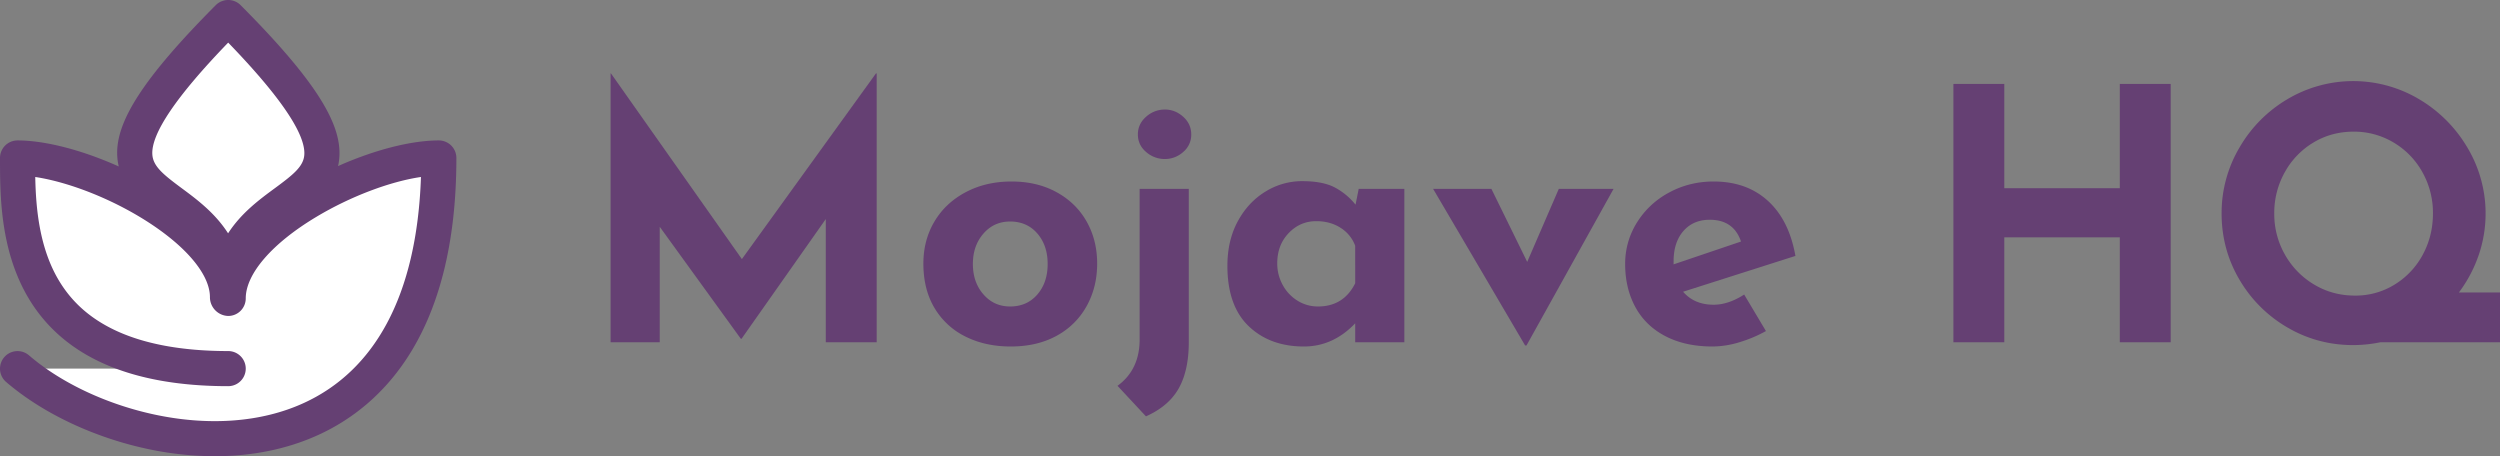 <svg id="Layer_2" data-name="Layer 2" xmlns="http://www.w3.org/2000/svg" viewBox="0 0 3560.61 649.75"><rect x="0" y="0" width="3560.61" height="649.75" fill="#808080" stroke="none"/><defs><style>.cls-1{fill:#654073;}.cls-2{fill:#fff;}</style></defs><title>mojave-lockup-rgb-purple</title><g id="logo-type"><path class="cls-1" d="M1424.62,272.5v383h-72.5V480l-120,170.5h-1L1115.62,491V655.5h-70v-383h.5L1232.62,537l191-264.5Z" transform="translate(-176 -168)"/><path class="cls-1" d="M1506.87,483.5q15.75-26.5,44.5-41.75t65.25-15.25q36.5,0,64.25,15.25t42.75,41.75q15,26.5,15,60t-15,60.5a106.47,106.47,0,0,1-42.75,42.25q-27.75,15.24-65.25,15.25-36.49,0-64.75-14.25a105,105,0,0,1-44-40.75q-15.75-26.5-15.75-63Q1491.12,510,1506.87,483.5Zm69.75,103.75q15,17.25,38,17.25,24,0,38.75-17t14.75-43.5q0-26.5-14.75-43.5t-38.75-17q-23,0-38,17.25t-15,43.25Q1561.62,570,1576.62,587.25Z" transform="translate(-176 -168)"/><path class="cls-1" d="M1767.62,717.5q31.5-23,31.5-66V437h70V655.5q0,40-14.25,65.5t-46.75,40Zm40.75-383.25A39.57,39.57,0,0,1,1835.12,324q14.51,0,26,10.25t11.5,25.25a31.76,31.76,0,0,1-11.5,25,38.55,38.55,0,0,1-26,10,40.11,40.11,0,0,1-26.75-10q-11.74-10-11.75-25T1808.37,334.25Z" transform="translate(-176 -168)"/><path class="cls-1" d="M2176.12,437V655.5h-70v-27q-31.5,33-73,33-48.49,0-78.75-29t-30.25-86q0-36,14.75-63.25T1978.12,441a98.79,98.79,0,0,1,52.5-15q29,0,46,8.75a93.9,93.9,0,0,1,30,24.75l4.5-22.5Zm-70,134.5V518a51,51,0,0,0-20.75-25.5q-14.74-9.5-34.75-9.5-23,0-39.25,17t-16.25,43a62.79,62.79,0,0,0,8,31.25,59.32,59.32,0,0,0,21.25,22.25,54.65,54.65,0,0,0,28.75,8Q2089.61,604.5,2106.12,571.5Z" transform="translate(-176 -168)"/><path class="cls-1" d="M2474.12,437l-124,223h-2l-131-223h83l51,104,45-104Z" transform="translate(-176 -168)"/><path class="cls-1" d="M2660.12,587.5l31,52a190.91,190.91,0,0,1-38,16,132.35,132.35,0,0,1-38,6q-39,0-67.25-14.75t-42.75-41.5q-14.51-26.75-14.5-61.25a109.77,109.77,0,0,1,16.75-59,120.17,120.17,0,0,1,45.75-42.75q29-15.75,63.5-15.75,47,0,77.25,27.5t39.25,78.5l-160,51q16,18.5,43.5,18.5Q2637.62,602,2660.12,587.5Zm-86.5-90.5q-14,16-14,43v4.5l96-32.5q-10.5-31-44.5-31Q2587.61,481,2573.62,497Z" transform="translate(-176 -168)"/><path class="cls-1" d="M3267.61,655.5h-72.5V506h-164.5V655.5h-72.5v-368h72.5V436h164.5V287.5h72.5Z" transform="translate(-176 -168)"/><path class="cls-1" d="M3736.61,655.5h-170.5a196.87,196.87,0,0,1-38.5,4q-51,0-94-25.25A188.6,188.6,0,0,1,3365.36,566q-25.26-43-25.25-94a183.09,183.09,0,0,1,25.25-93.5,190.76,190.76,0,0,1,68.5-69.25,183.54,183.54,0,0,1,187.5,0,194.9,194.9,0,0,1,69,69.25,183,183,0,0,1,15.75,153.25,193.09,193.09,0,0,1-28,52.75h58.5ZM3430.36,530.75a115.34,115.34,0,0,0,41.5,42.5Q3498.11,589,3530.11,589a105.41,105.41,0,0,0,56.5-15.75,111.52,111.52,0,0,0,40-42.5Q3641.1,504,3641.11,472a118.07,118.07,0,0,0-15-58.75,112.17,112.17,0,0,0-41-42.25,109.33,109.33,0,0,0-57-15.5q-31.5,0-57.25,15.5a112.73,112.73,0,0,0-40.75,42.25,118.07,118.07,0,0,0-15,58.75A116.52,116.52,0,0,0,3430.36,530.75Z" transform="translate(-176 -168)"/></g><g id="logo-mark"><path class="cls-2" d="M501,693c-300,0-300-200-300-300,100,0,300,101,299,199,2-199,301-98,1-399-300,301,1,200,0,400,0-100,200-200,300-200,0,500-435,442-600,300" transform="translate(-176 -168)"/><path class="cls-1" d="M481.83,817.75a459.09,459.09,0,0,1-93.47-9.9C311,791.74,236.79,756.79,184.69,712a25,25,0,1,1,32.62-37.9c45.88,39.49,111.94,70.41,181.24,84.85,37.08,7.72,73.49,10.41,108.2,8,37.16-2.59,71.52-11,102.13-25.06,50.31-23.07,90-61.07,117.91-112.93,29.54-54.83,45.9-125,48.76-208.89-44,6.43-100.5,27.7-149.19,56.92C563.76,514.5,526.29,557.69,526,592.59v.54A25,25,0,0,1,501,618h-.06A26.76,26.76,0,0,1,475,591.75h0c.2-19.44-11.93-42.07-35.08-65.45-27.69-28-70.7-56-118-76.83-33.73-14.87-67.74-25.21-95.71-29.4.88,44.7,5.83,101,33.75,147.57,18.3,30.51,44,53.41,78.47,70C380.22,657.79,434.92,668,501,668a25,25,0,0,1,0,50c-138.79,0-234.32-41.93-283.94-124.64C176,524.92,176,445.53,176,393a25,25,0,0,1,25-25c38.15,0,89.56,13,141.06,35.72l3.05,1.35a82.7,82.7,0,0,1-2-12.92c-1.93-25.77,7.75-54,30.45-88.92C396,268.78,431.86,227,483.29,175.35a25,25,0,0,1,35.42,0c51.61,51.79,87.61,93.72,110.07,128.19,22.77,35,32.46,63.24,30.49,89a81.85,81.85,0,0,1-1.8,12C708.79,381.68,761.17,368,801,368a25,25,0,0,1,25,25c0,251.47-106.74,353.22-196.28,394.29-36.1,16.56-76.31,26.48-119.51,29.49Q496.17,817.75,481.83,817.75ZM501,228.68c-73.91,76.46-110.23,130.15-108,159.75,1.25,16.76,16,28.48,42,47.77,21.41,15.87,47.2,35,65.85,64.1,18.88-29.13,44.83-48.22,66.34-64.05,26.1-19.21,40.93-30.88,42.2-47.52C611.67,359.23,575.22,305.43,501,228.68Z" transform="translate(-176 -168)"/></g></svg>